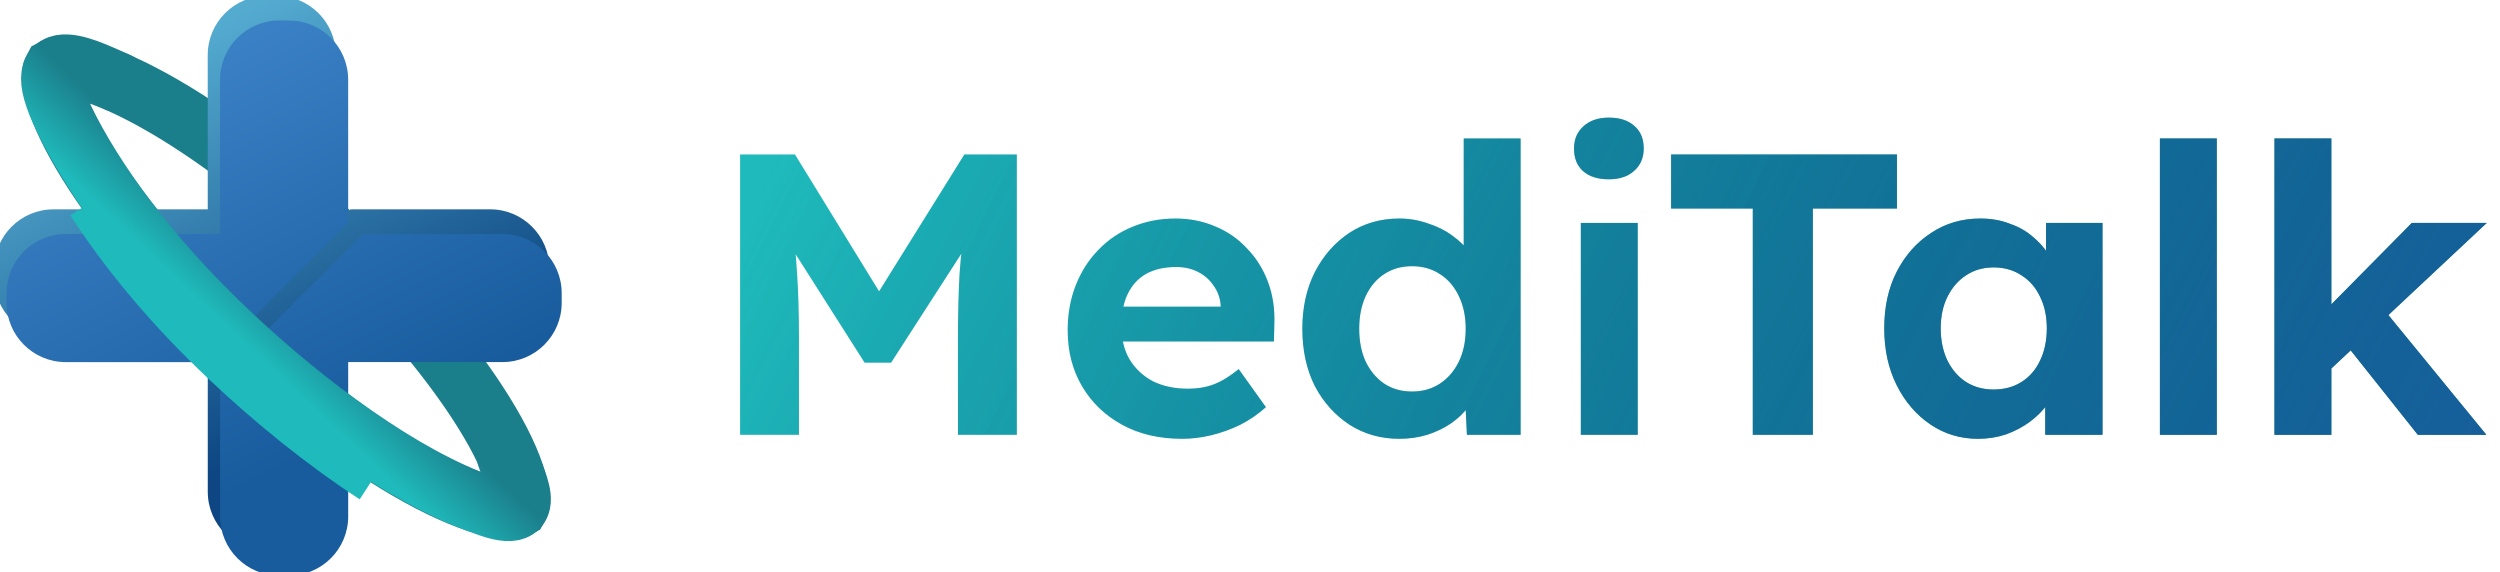 <svg width="437" height="100" viewBox="0 0 437 100" fill="none" xmlns="http://www.w3.org/2000/svg">
<g clip-path="url(#clip0_4_63)">
<path d="M129.37 76V27H138.96L156.81 56.05L150.51 55.98L168.57 27H177.74V76H167.45V59.2C167.45 55 167.543 51.22 167.73 47.86C167.963 44.5 168.337 41.163 168.85 37.85L170.11 41.14L155.76 63.4H151.14L137.07 41.28L138.26 37.85C138.773 40.977 139.123 44.197 139.31 47.51C139.543 50.777 139.66 54.673 139.66 59.2V76H129.37ZM206.653 76.7C202.64 76.7 199.14 75.883 196.153 74.25C193.167 72.617 190.833 70.377 189.153 67.53C187.473 64.683 186.633 61.417 186.633 57.73C186.633 54.883 187.1 52.27 188.033 49.89C188.967 47.51 190.273 45.457 191.953 43.73C193.633 41.957 195.617 40.603 197.903 39.67C200.237 38.69 202.757 38.2 205.463 38.2C207.983 38.2 210.317 38.667 212.463 39.6C214.61 40.487 216.453 41.77 217.993 43.45C219.58 45.083 220.793 47.02 221.633 49.26C222.473 51.5 222.847 53.95 222.753 56.61L222.683 59.69H192.933L191.323 53.6H214.493L213.373 54.86V53.32C213.28 52.06 212.86 50.917 212.113 49.89C211.413 48.863 210.503 48.07 209.383 47.51C208.263 46.95 207.003 46.67 205.603 46.67C203.55 46.67 201.8 47.067 200.353 47.86C198.953 48.653 197.88 49.82 197.133 51.36C196.387 52.9 196.013 54.767 196.013 56.96C196.013 59.2 196.48 61.137 197.413 62.77C198.393 64.403 199.747 65.687 201.473 66.62C203.247 67.507 205.323 67.95 207.703 67.95C209.337 67.95 210.83 67.693 212.183 67.18C213.537 66.667 214.983 65.78 216.523 64.52L221.283 71.17C219.93 72.383 218.437 73.41 216.803 74.25C215.17 75.043 213.49 75.65 211.763 76.07C210.037 76.49 208.333 76.7 206.653 76.7ZM244.589 76.7C241.369 76.7 238.476 75.883 235.909 74.25C233.342 72.57 231.312 70.307 229.819 67.46C228.372 64.567 227.649 61.23 227.649 57.45C227.649 53.763 228.372 50.473 229.819 47.58C231.312 44.687 233.319 42.4 235.839 40.72C238.406 39.04 241.322 38.2 244.589 38.2C246.316 38.2 247.972 38.48 249.559 39.04C251.192 39.553 252.639 40.277 253.899 41.21C255.206 42.143 256.256 43.193 257.049 44.36C257.842 45.48 258.286 46.67 258.379 47.93L255.859 48.35V24.2H265.799V76H256.419L255.999 67.46L257.959 67.67C257.866 68.837 257.446 69.957 256.699 71.03C255.952 72.103 254.949 73.083 253.689 73.97C252.476 74.81 251.076 75.487 249.489 76C247.949 76.467 246.316 76.7 244.589 76.7ZM246.829 68.44C248.696 68.44 250.329 67.973 251.729 67.04C253.129 66.107 254.226 64.823 255.019 63.19C255.812 61.557 256.209 59.643 256.209 57.45C256.209 55.303 255.812 53.413 255.019 51.78C254.226 50.1 253.129 48.817 251.729 47.93C250.329 46.997 248.696 46.53 246.829 46.53C244.962 46.53 243.329 46.997 241.929 47.93C240.576 48.817 239.502 50.1 238.709 51.78C237.962 53.413 237.589 55.303 237.589 57.45C237.589 59.643 237.962 61.557 238.709 63.19C239.502 64.823 240.576 66.107 241.929 67.04C243.329 67.973 244.962 68.44 246.829 68.44ZM276.33 76V38.97H286.27V76H276.33ZM281.23 31.34C279.316 31.34 277.823 30.873 276.75 29.94C275.676 29.007 275.14 27.677 275.14 25.95C275.14 24.363 275.676 23.08 276.75 22.1C277.87 21.073 279.363 20.56 281.23 20.56C283.143 20.56 284.636 21.05 285.71 22.03C286.783 22.963 287.32 24.27 287.32 25.95C287.32 27.583 286.76 28.89 285.64 29.87C284.566 30.85 283.096 31.34 281.23 31.34ZM306.387 76V36.45H292.107V27H331.587V36.45H316.887V76H306.387ZM345.746 76.7C342.666 76.7 339.889 75.86 337.416 74.18C334.943 72.5 332.983 70.213 331.536 67.32C330.089 64.427 329.366 61.113 329.366 57.38C329.366 53.647 330.089 50.357 331.536 47.51C333.029 44.617 335.036 42.353 337.556 40.72C340.076 39.04 342.946 38.2 346.166 38.2C347.986 38.2 349.643 38.48 351.136 39.04C352.676 39.553 354.006 40.277 355.126 41.21C356.293 42.143 357.273 43.217 358.066 44.43C358.859 45.643 359.419 46.95 359.746 48.35L357.646 48V38.97H367.516V76H357.506V67.11L359.746 66.9C359.373 68.207 358.766 69.443 357.926 70.61C357.086 71.777 356.036 72.827 354.776 73.76C353.563 74.647 352.186 75.37 350.646 75.93C349.106 76.443 347.473 76.7 345.746 76.7ZM348.476 68.09C350.343 68.09 351.976 67.647 353.376 66.76C354.776 65.873 355.849 64.637 356.596 63.05C357.389 61.417 357.786 59.527 357.786 57.38C357.786 55.28 357.389 53.437 356.596 51.85C355.849 50.263 354.776 49.027 353.376 48.14C351.976 47.207 350.343 46.74 348.476 46.74C346.656 46.74 345.046 47.207 343.646 48.14C342.293 49.027 341.219 50.263 340.426 51.85C339.633 53.437 339.236 55.28 339.236 57.38C339.236 59.527 339.633 61.417 340.426 63.05C341.219 64.637 342.293 65.873 343.646 66.76C345.046 67.647 346.656 68.09 348.476 68.09ZM377.552 76V24.2H387.492V76H377.552ZM407.029 64.87L404.089 56.68L421.589 38.97H434.679L407.029 64.87ZM397.579 76V24.2H407.519V76H397.579ZM422.639 76L409.339 59.27L416.339 53.67L434.609 76H422.639Z" fill="url(#paint0_linear_4_63)"/>
<path d="M129.37 76V27H138.96L156.81 56.05L150.51 55.98L168.57 27H177.74V76H167.45V59.2C167.45 55 167.543 51.22 167.73 47.86C167.963 44.5 168.337 41.163 168.85 37.85L170.11 41.14L155.76 63.4H151.14L137.07 41.28L138.26 37.85C138.773 40.977 139.123 44.197 139.31 47.51C139.543 50.777 139.66 54.673 139.66 59.2V76H129.37ZM206.653 76.7C202.64 76.7 199.14 75.883 196.153 74.25C193.167 72.617 190.833 70.377 189.153 67.53C187.473 64.683 186.633 61.417 186.633 57.73C186.633 54.883 187.1 52.27 188.033 49.89C188.967 47.51 190.273 45.457 191.953 43.73C193.633 41.957 195.617 40.603 197.903 39.67C200.237 38.69 202.757 38.2 205.463 38.2C207.983 38.2 210.317 38.667 212.463 39.6C214.61 40.487 216.453 41.77 217.993 43.45C219.58 45.083 220.793 47.02 221.633 49.26C222.473 51.5 222.847 53.95 222.753 56.61L222.683 59.69H192.933L191.323 53.6H214.493L213.373 54.86V53.32C213.28 52.06 212.86 50.917 212.113 49.89C211.413 48.863 210.503 48.07 209.383 47.51C208.263 46.95 207.003 46.67 205.603 46.67C203.55 46.67 201.8 47.067 200.353 47.86C198.953 48.653 197.88 49.82 197.133 51.36C196.387 52.9 196.013 54.767 196.013 56.96C196.013 59.2 196.48 61.137 197.413 62.77C198.393 64.403 199.747 65.687 201.473 66.62C203.247 67.507 205.323 67.95 207.703 67.95C209.337 67.95 210.83 67.693 212.183 67.18C213.537 66.667 214.983 65.78 216.523 64.52L221.283 71.17C219.93 72.383 218.437 73.41 216.803 74.25C215.17 75.043 213.49 75.65 211.763 76.07C210.037 76.49 208.333 76.7 206.653 76.7ZM244.589 76.7C241.369 76.7 238.476 75.883 235.909 74.25C233.342 72.57 231.312 70.307 229.819 67.46C228.372 64.567 227.649 61.23 227.649 57.45C227.649 53.763 228.372 50.473 229.819 47.58C231.312 44.687 233.319 42.4 235.839 40.72C238.406 39.04 241.322 38.2 244.589 38.2C246.316 38.2 247.972 38.48 249.559 39.04C251.192 39.553 252.639 40.277 253.899 41.21C255.206 42.143 256.256 43.193 257.049 44.36C257.842 45.48 258.286 46.67 258.379 47.93L255.859 48.35V24.2H265.799V76H256.419L255.999 67.46L257.959 67.67C257.866 68.837 257.446 69.957 256.699 71.03C255.952 72.103 254.949 73.083 253.689 73.97C252.476 74.81 251.076 75.487 249.489 76C247.949 76.467 246.316 76.7 244.589 76.7ZM246.829 68.44C248.696 68.44 250.329 67.973 251.729 67.04C253.129 66.107 254.226 64.823 255.019 63.19C255.812 61.557 256.209 59.643 256.209 57.45C256.209 55.303 255.812 53.413 255.019 51.78C254.226 50.1 253.129 48.817 251.729 47.93C250.329 46.997 248.696 46.53 246.829 46.53C244.962 46.53 243.329 46.997 241.929 47.93C240.576 48.817 239.502 50.1 238.709 51.78C237.962 53.413 237.589 55.303 237.589 57.45C237.589 59.643 237.962 61.557 238.709 63.19C239.502 64.823 240.576 66.107 241.929 67.04C243.329 67.973 244.962 68.44 246.829 68.44ZM276.33 76V38.97H286.27V76H276.33ZM281.23 31.34C279.316 31.34 277.823 30.873 276.75 29.94C275.676 29.007 275.14 27.677 275.14 25.95C275.14 24.363 275.676 23.08 276.75 22.1C277.87 21.073 279.363 20.56 281.23 20.56C283.143 20.56 284.636 21.05 285.71 22.03C286.783 22.963 287.32 24.27 287.32 25.95C287.32 27.583 286.76 28.89 285.64 29.87C284.566 30.85 283.096 31.34 281.23 31.34ZM306.387 76V36.45H292.107V27H331.587V36.45H316.887V76H306.387ZM345.746 76.7C342.666 76.7 339.889 75.86 337.416 74.18C334.943 72.5 332.983 70.213 331.536 67.32C330.089 64.427 329.366 61.113 329.366 57.38C329.366 53.647 330.089 50.357 331.536 47.51C333.029 44.617 335.036 42.353 337.556 40.72C340.076 39.04 342.946 38.2 346.166 38.2C347.986 38.2 349.643 38.48 351.136 39.04C352.676 39.553 354.006 40.277 355.126 41.21C356.293 42.143 357.273 43.217 358.066 44.43C358.859 45.643 359.419 46.95 359.746 48.35L357.646 48V38.97H367.516V76H357.506V67.11L359.746 66.9C359.373 68.207 358.766 69.443 357.926 70.61C357.086 71.777 356.036 72.827 354.776 73.76C353.563 74.647 352.186 75.37 350.646 75.93C349.106 76.443 347.473 76.7 345.746 76.7ZM348.476 68.09C350.343 68.09 351.976 67.647 353.376 66.76C354.776 65.873 355.849 64.637 356.596 63.05C357.389 61.417 357.786 59.527 357.786 57.38C357.786 55.28 357.389 53.437 356.596 51.85C355.849 50.263 354.776 49.027 353.376 48.14C351.976 47.207 350.343 46.74 348.476 46.74C346.656 46.74 345.046 47.207 343.646 48.14C342.293 49.027 341.219 50.263 340.426 51.85C339.633 53.437 339.236 55.28 339.236 57.38C339.236 59.527 339.633 61.417 340.426 63.05C341.219 64.637 342.293 65.873 343.646 66.76C345.046 67.647 346.656 68.09 348.476 68.09ZM377.552 76V24.2H387.492V76H377.552ZM407.029 64.87L404.089 56.68L421.589 38.97H434.679L407.029 64.87ZM397.579 76V24.2H407.519V76H397.579ZM422.639 76L409.339 59.27L416.339 53.67L434.609 76H422.639Z" fill="url(#paint1_linear_4_63)"/>
<path d="M58.732 41.65C70.757 53.001 80.128 64.502 85.604 73.811C88.36 78.497 89.973 82.364 90.571 85.216C91.091 87.698 90.693 88.552 90.606 88.704C90.45 88.791 89.577 89.197 86.998 88.754C84.035 88.245 79.997 86.779 75.085 84.227C65.328 79.158 53.209 70.378 41.184 59.028C29.158 47.678 19.788 36.176 14.312 26.867C11.555 22.181 9.942 18.314 9.345 15.463C8.825 12.98 9.223 12.127 9.31 11.974C9.465 11.887 10.338 11.481 12.918 11.924C15.881 12.433 19.919 13.899 24.83 16.451C34.587 21.52 46.706 30.3 58.732 41.65Z" stroke="#1B7E8B" stroke-width="10.475"/>
<g filter="url(#filter0_i_4_63)">
<path fill-rule="evenodd" clip-rule="evenodd" d="M60.865 88.109C60.866 93.825 56.232 98.46 50.516 98.46L48.824 98.46C43.108 98.461 38.473 93.827 38.473 88.111L38.471 63.719L63.44 38.746L87.832 38.744C93.548 38.743 98.182 43.377 98.183 49.093L98.183 50.785C98.183 56.501 93.55 61.136 87.834 61.136L60.863 61.139L60.865 88.109ZM60.861 36.751L60.859 11.775C60.858 6.059 56.224 1.426 50.508 1.426L48.816 1.426C43.099 1.427 38.466 6.061 38.466 11.777L38.469 38.748L11.498 38.75C5.782 38.751 1.148 43.385 1.149 49.101L1.149 50.793C1.149 56.51 5.784 61.143 11.5 61.143L36.475 61.141L60.861 36.751Z" fill="url(#paint2_linear_4_63)"/>
</g>
<g filter="url(#filter1_i_4_63)">
<path fill-rule="evenodd" clip-rule="evenodd" d="M60.865 88.109C60.866 93.825 56.232 98.46 50.516 98.46L48.824 98.46C43.108 98.461 38.473 93.827 38.473 88.111L38.471 63.719L63.44 38.746L87.832 38.744C93.548 38.743 98.182 43.377 98.183 49.093L98.183 50.785C98.183 56.501 93.55 61.136 87.834 61.136L60.863 61.139L60.865 88.109ZM60.861 36.751L60.859 11.775C60.858 6.059 56.224 1.426 50.508 1.426L48.816 1.426C43.099 1.427 38.466 6.061 38.466 11.777L38.469 38.748L11.498 38.75C5.782 38.751 1.148 43.385 1.149 49.101L1.149 50.793C1.149 56.51 5.784 61.143 11.5 61.143L36.475 61.141L60.861 36.751Z" fill="url(#paint3_linear_4_63)"/>
</g>
<g filter="url(#filter2_d_4_63)">
<path d="M16.705 30.493C22.183 39.017 29.921 48.553 40.138 58.195C47.879 65.502 56.821 72.784 65.731 78.581" stroke="url(#paint4_linear_4_63)" stroke-width="10.475"/>
</g>
<path d="M88.584 79.8C89.53 82.816 95.467 92.511 84.656 88.311C70.467 83.368 53.513 70.819 40.138 58.195C25.858 44.718 16.422 31.45 11.227 20.861C3.642 5.399 16.84 12.882 20.497 14.331" stroke="url(#paint5_linear_4_63)" stroke-width="10.475" stroke-linecap="round"/>
</g>
<defs>
<filter id="filter0_i_4_63" x="-1.006" y="-0.729" width="99.189" height="99.189" filterUnits="userSpaceOnUse" color-interpolation-filters="sRGB">
<feFlood flood-opacity="0" result="BackgroundImageFix"/>
<feBlend mode="normal" in="SourceGraphic" in2="BackgroundImageFix" result="shape"/>
<feColorMatrix in="SourceAlpha" type="matrix" values="0 0 0 0 0 0 0 0 0 0 0 0 0 0 0 0 0 0 127 0" result="hardAlpha"/>
<feOffset dx="-2.155" dy="-2.155"/>
<feGaussianBlur stdDeviation="1.616"/>
<feComposite in2="hardAlpha" operator="arithmetic" k2="-1" k3="1"/>
<feColorMatrix type="matrix" values="0 0 0 0 0.432 0 0 0 0 0.775 0 0 0 0 0.925 0 0 0 0.6 0"/>
<feBlend mode="normal" in2="shape" result="effect1_innerShadow_4_63"/>
</filter>
<filter id="filter1_i_4_63" x="1.149" y="1.426" width="97.034" height="99.189" filterUnits="userSpaceOnUse" color-interpolation-filters="sRGB">
<feFlood flood-opacity="0" result="BackgroundImageFix"/>
<feBlend mode="normal" in="SourceGraphic" in2="BackgroundImageFix" result="shape"/>
<feColorMatrix in="SourceAlpha" type="matrix" values="0 0 0 0 0 0 0 0 0 0 0 0 0 0 0 0 0 0 127 0" result="hardAlpha"/>
<feOffset dy="2.155"/>
<feGaussianBlur stdDeviation="1.616"/>
<feComposite in2="hardAlpha" operator="arithmetic" k2="-1" k3="1"/>
<feColorMatrix type="matrix" values="0 0 0 0 0.392 0 0 0 0 0.69 0 0 0 0 0.976 0 0 0 0.7 0"/>
<feBlend mode="normal" in2="shape" result="effect1_innerShadow_4_63"/>
</filter>
<filter id="filter2_d_4_63" x="8.949" y="27.773" width="62.99" height="62.622" filterUnits="userSpaceOnUse" color-interpolation-filters="sRGB">
<feFlood flood-opacity="0" result="BackgroundImageFix"/>
<feColorMatrix in="SourceAlpha" type="matrix" values="0 0 0 0 0 0 0 0 0 0 0 0 0 0 0 0 0 0 127 0" result="hardAlpha"/>
<feOffset dy="4.31"/>
<feGaussianBlur stdDeviation="1.616"/>
<feComposite in2="hardAlpha" operator="out"/>
<feColorMatrix type="matrix" values="0 0 0 0 0.109 0 0 0 0 0.155 0 0 0 0 0.271 0 0 0 0.2 0"/>
<feBlend mode="normal" in2="BackgroundImageFix" result="effect1_dropShadow_4_63"/>
<feBlend mode="normal" in="SourceGraphic" in2="effect1_dropShadow_4_63" result="shape"/>
</filter>
<linearGradient id="paint0_linear_4_63" x1="123" y1="50" x2="357.036" y2="161.052" gradientUnits="userSpaceOnUse">
<stop stop-color="#1FBBBC"/>
<stop offset="1" stop-color="#007C7D"/>
</linearGradient>
<linearGradient id="paint1_linear_4_63" x1="123" y1="50" x2="405.811" y2="195.726" gradientUnits="userSpaceOnUse">
<stop stop-color="#185C9E" stop-opacity="0"/>
<stop offset="1" stop-color="#185C9E"/>
</linearGradient>
<linearGradient id="paint2_linear_4_63" x1="98.187" y1="98.456" x2="49.662" y2="1.426" gradientUnits="userSpaceOnUse">
<stop offset="0.355" stop-color="#0D4682"/>
<stop offset="1" stop-color="#54ABD0"/>
</linearGradient>
<linearGradient id="paint3_linear_4_63" x1="98.187" y1="98.456" x2="49.662" y2="1.426" gradientUnits="userSpaceOnUse">
<stop offset="0.355" stop-color="#185C9E"/>
<stop offset="1" stop-color="#3A80C4"/>
</linearGradient>
<linearGradient id="paint4_linear_4_63" x1="41.327" y1="58.91" x2="53.628" y2="45.877" gradientUnits="userSpaceOnUse">
<stop stop-color="#1FBBBC"/>
<stop offset="0.81" stop-color="#1B7E8B"/>
</linearGradient>
<linearGradient id="paint5_linear_4_63" x1="41.327" y1="58.91" x2="53.628" y2="45.877" gradientUnits="userSpaceOnUse">
<stop stop-color="#1FBBBC"/>
<stop offset="0.75" stop-color="#1B7E8B"/>
</linearGradient>
<clipPath id="clip0_4_63">
<rect width="437" height="100" fill="white"/>
</clipPath>
</defs>
</svg>
